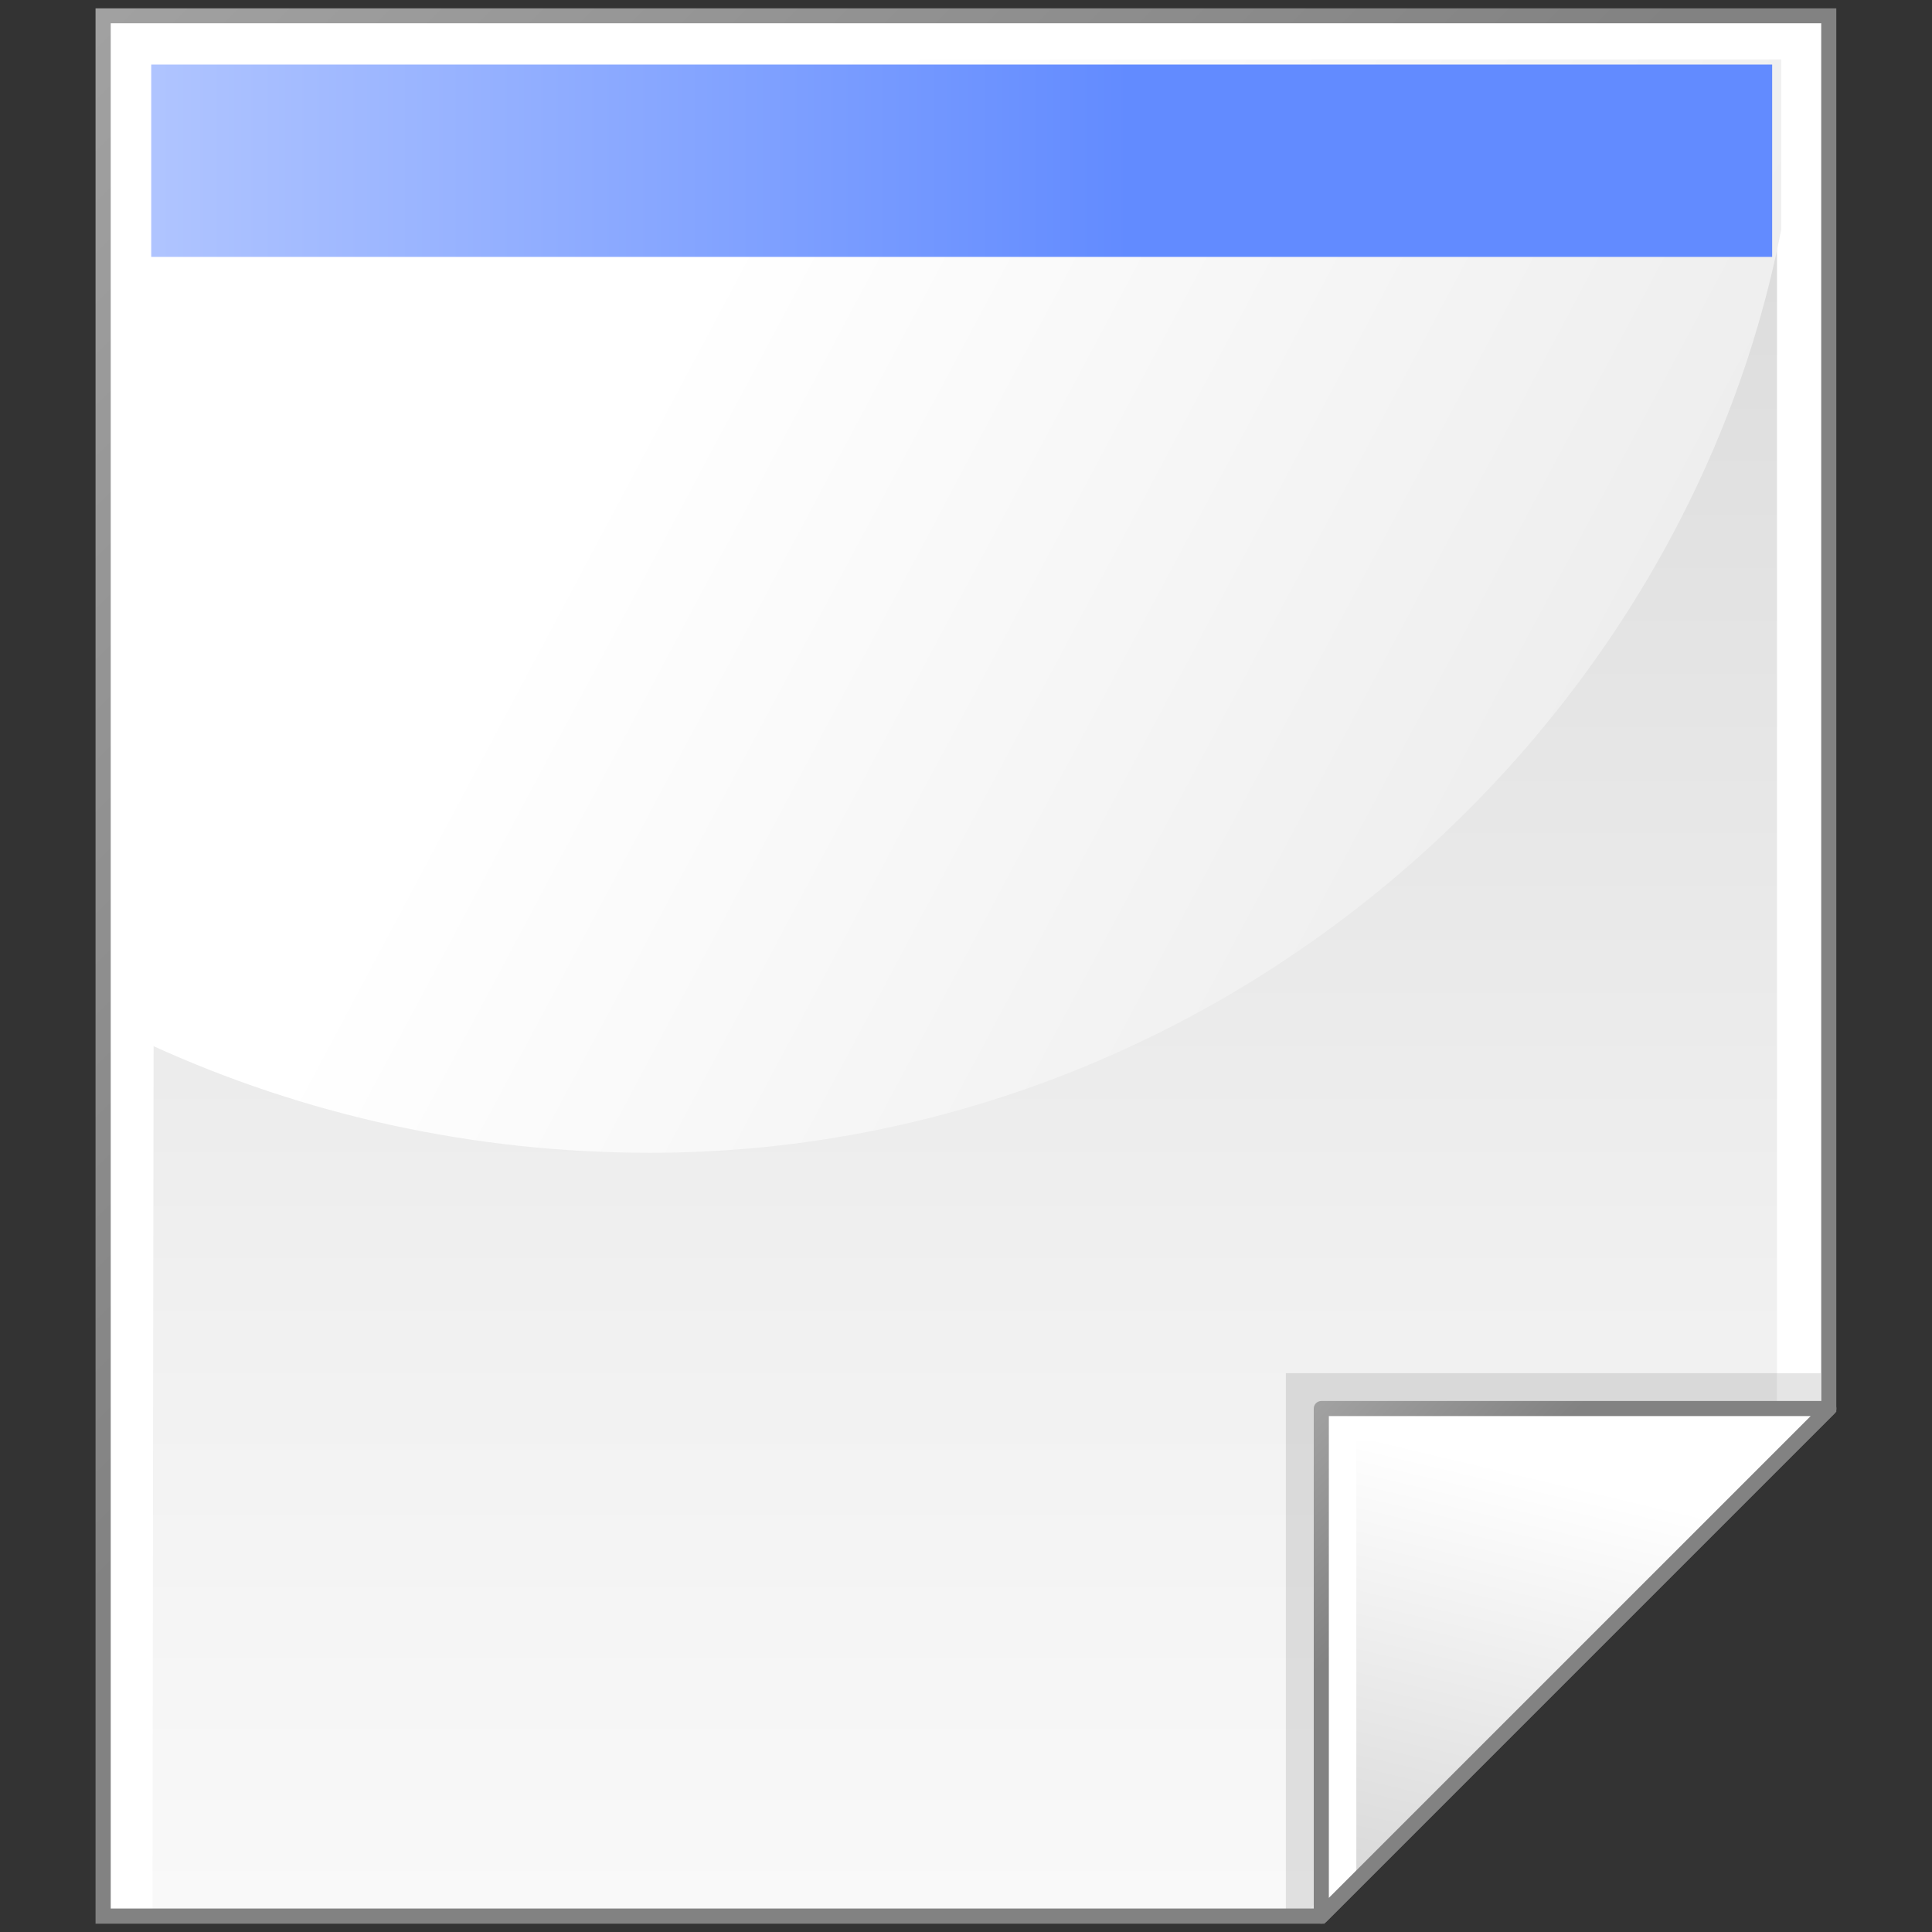 <svg xmlns="http://www.w3.org/2000/svg" viewBox="0 0 128 128" xmlns:xlink="http://www.w3.org/1999/xlink" enable-background="new 0 0 128 128"><rect x="0" y="0" width="128" height="128" fill="#333333" stroke="none"/><defs><linearGradient id="a" y1="154.56" y2="-100.93" x2="0" gradientUnits="userSpaceOnUse"><stop stop-color="#fff"/><stop offset=".258" stop-color="#f1f1f1"/><stop offset=".74" stop-color="#cecece"/><stop offset=".86" stop-color="#c4c4c4"/></linearGradient><radialGradient cx="108.47" cy="118.25" r="34.736" id="b" gradientUnits="userSpaceOnUse"><stop/><stop offset="1"/></radialGradient><linearGradient id="c" y1="-26.333" y2="56.17" x1="-26.333" x2="56.17" gradientUnits="userSpaceOnUse"><stop stop-color="#b3b3b3"/><stop offset="1" stop-color="#828282"/></linearGradient><linearGradient id="d" y1="98.18" y2="135.79" x1="104.02" x2="95.09" gradientUnits="userSpaceOnUse"><stop stop-color="#fff"/><stop offset="1" stop-color="#ccc"/></linearGradient><linearGradient id="e" xlink:href="#c" y1="88.09" y2="101.89" x1="82.31" x2="96.1" gradientUnits="userSpaceOnUse"/><linearGradient id="f" y1="25.421" y2="111.07" x1="43.02" x2="204.01" gradientUnits="userSpaceOnUse"><stop stop-color="#fff"/><stop offset=".503" stop-color="#e7e7e7"/><stop offset="1" stop-color="#d4d4d4"/></linearGradient><linearGradient id="g" x1="-56.22" x2="74.82" gradientUnits="userSpaceOnUse"><stop stop-color="#fff"/><stop offset="1" stop-color="#628bff"/></linearGradient></defs><path fill="#fff" d="m121.16 1.052h-114.33v125.9h80.7l33.627-33.627z"/><path fill="url(#a)" d="m117.73 4.02h-107.47l-.16 122.65h76.46l31.17-31.25z"/><path opacity=".1" fill="url(#b)" d="m85.19 90.98v35.754h1.793l33.639-33.639v-2.115z"/><path fill="url(#c)" d="m121.16.552h-114.83v126.9h81.41l33.92-33.92v-92.98zm-.5 1c0 .987 0 91.15 0 91.56-.289.289-33.05 33.05-33.33 33.33-.41 0-79.01 0-79.994 0 0-.988 0-123.91 0-124.9.986 0 112.34 0 113.33 0"/><path fill="#fff" d="m87.54 126.95l33.627-33.627h-33.627z"/><path fill="url(#d)" d="m89.86 125.06l29.594-29.592h-29.594z"/><path fill="url(#e)" d="m87.54 92.82c-.277 0-.5.223-.5.5v33.627c0 .203.121.385.309.463.186.076.402.033.545-.109l33.627-33.627c.143-.145.186-.359.109-.545-.078-.188-.26-.309-.463-.309zm32.42 1c-1.58 1.578-30.342 30.34-31.92 31.92 0-2.209 0-30.986 0-31.92.934 0 29.711 0 31.92 0"/><path fill="url(#f)" d="m118.01 15.223v-11.283h-107.81l-.096 65.34c9.975 4.547 21.15 7.096 32.954 7.096 37.34 0 68.4-27.5 74.949-61.15"/><path fill="url(#g)" d="m117.4 17.02h-107.38v-12.744h107.39v12.744z"/></svg>